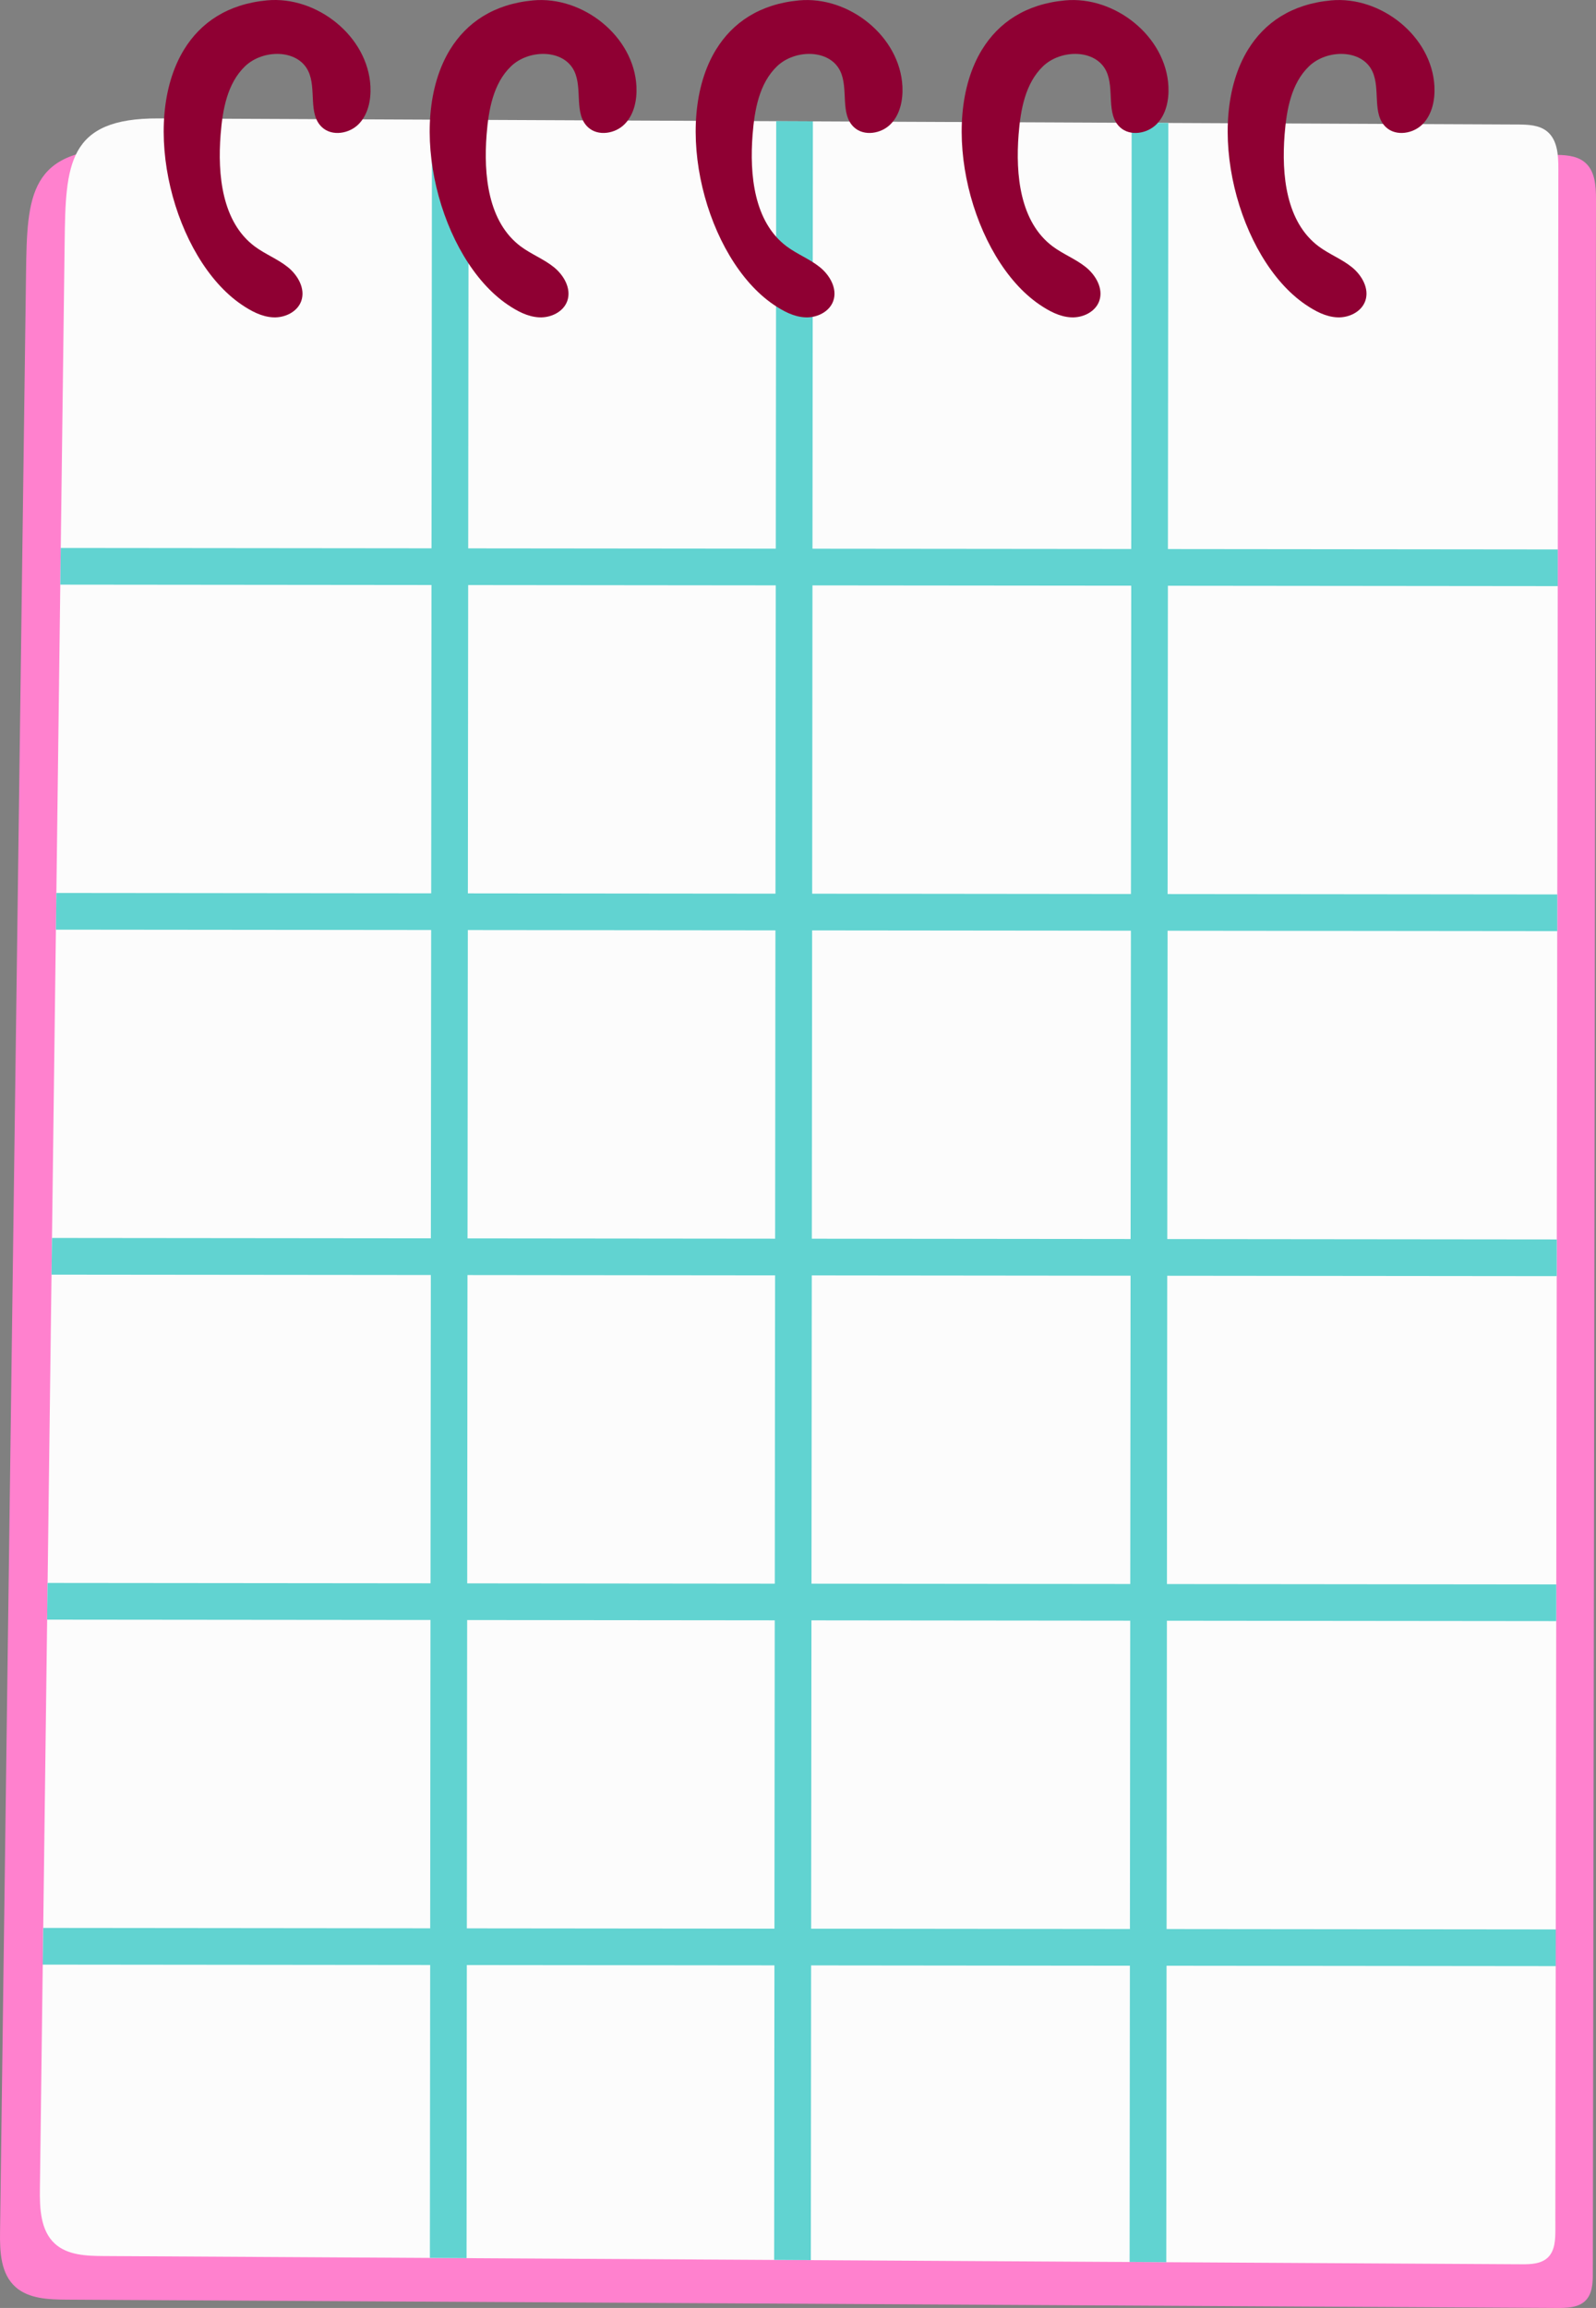<svg id="_лой_2" xmlns="http://www.w3.org/2000/svg" width="747.11" height="1080" viewBox="0 0 747.11 1080"><rect x="0" y="0" width="747.11" height="1080" fill="#808080" stroke="none"/><g id="School14_393240914"><g id="School14_393240914-2"><path d="M745.63 1059.72l1.48-966.41c0-6.35-.4-13.59-5.54-17.6-3.93-3.07-9.44-3.23-14.51-3.25-222.95-.96-445.9-1.91-668.86-2.87-44.67-.19-45.52 21.75-46.01 58.1-.57 43.14-1.15 86.29-1.72 129.43-1.17 88.08-2.34 176.17-3.51 264.25C4.65 695.73 2.33 870.1.02 1044.47c-.12 9.21.26 19.6 7.35 25.82 6.2 5.44 15.45 5.78 23.86 5.83 232.55 1.29 465.11 2.58 697.66 3.88 4.62.03 9.74-.13 13.06-3.2 3.43-3.18 3.67-8.29 3.67-12.86v-4.21z" fill="#ff81ce"/><path d="M728.08 1039.4c.47-320.14.94-640.28 1.41-960.41.0-6.31-.38-13.51-5.27-17.49-3.74-3.05-8.98-3.21-13.8-3.23-212.13-.95-424.26-1.9-636.38-2.85-42.5-.19-43.31 21.62-43.77 57.74-.55 42.88-1.09 85.75-1.64 128.62l-3.34 262.61c-2.2 173.29-4.41 346.57-6.61 519.86-.12 9.15.25 19.48 6.99 25.66 5.9 5.4 14.7 5.75 22.7 5.8 221.26 1.28 442.53 2.57 663.79 3.85 4.39.03 9.27-.13 12.43-3.18 3.27-3.16 3.49-8.23 3.5-12.78.0-1.4.0-2.79.0-4.19z" fill="#fcfcfc"/><path d="M728.28 902.87c-60.73-.06-121.46-.12-182.18-.18.05-48.09.09-96.18.14-144.27 60.75.06 121.5.12 182.25.18l.03-17.17c-60.75-.06-121.51-.12-182.26-.18.05-48.09.09-96.18.14-144.27 60.78.06 121.56.12 182.33.18l.03-17.17c-60.78-.06-121.56-.12-182.34-.18.05-48.09.09-96.18.14-144.27 60.8.06 121.61.12 182.41.18.0-5.72.02-11.45.02-17.17-60.81-.06-121.61-.12-182.42-.18.05-48.09.09-96.18.14-144.27 60.83.06 121.66.12 182.49.18.0-5.73.02-11.45.02-17.17-60.83-.06-121.67-.12-182.5-.18.06-66.47.13-132.94.19-199.4-5.73-.03-11.45-.05-17.17-.08-.06 66.49-.13 132.98-.19 199.46-49.74-.05-99.48-.1-149.22-.14.06-66.66.13-133.32.19-199.99-5.73-.03-11.45-.05-17.17-.08-.06 66.68-.13 133.36-.19 200.05-48-.05-95.99-.09-143.99-.14.06-66.85.13-133.7.2-200.55-5.73-.03-11.45-.05-17.17-.08-.06 66.87-.13 133.74-.2 200.61-57.85-.06-115.71-.11-173.56-.17-.07 5.72-.15 11.45-.22 17.17 57.92.06 115.84.11 173.76.17-.05 48.09-.09 96.18-.14 144.27-58.49-.06-116.97-.11-175.45-.17-.07 5.73-.15 11.45-.22 17.17 58.55.06 117.1.11 175.66.17-.05 48.09-.09 96.18-.14 144.27-59.12-.06-118.23-.11-177.35-.17-.07 5.72-.15 11.45-.22 17.17 59.18.06 118.37.12 177.55.17-.05 48.09-.09 96.18-.14 144.27l-179.25-.17c-.07 5.72-.15 11.45-.22 17.17 59.82.06 119.63.12 179.45.17-.05 48.09-.09 96.18-.14 144.27-60.38-.06-120.76-.12-181.14-.18-.07 5.73-.15 11.45-.22 17.17 60.45.06 120.9.12 181.35.18-.04 45.68-.09 91.37-.13 137.05 5.73.03 11.45.07 17.17.1.04-45.71.09-91.42.13-137.13 48 .05 95.99.09 143.99.14-.04 45.94-.09 91.89-.13 137.83 5.72.03 11.45.07 17.17.1.04-45.97.09-91.94.13-137.91 49.74.05 99.48.1 149.22.15-.04 46.21-.09 92.42-.13 138.63 5.73.03 11.45.07 17.17.1.05-46.24.09-92.48.13-138.72 60.73.06 121.45.12 182.18.18l.03-17.17zm-365.75-.36c-48-.05-95.99-.09-143.99-.14.05-48.09.09-96.18.14-144.27 48 .05 95.99.09 143.99.14-.05 48.09-.09 96.18-.14 144.27zm.16-161.44c-48-.05-95.99-.09-143.99-.14.05-48.09.09-96.18.14-144.27 48 .05 95.99.09 143.99.14-.05 48.09-.09 96.18-.14 144.27zm.16-161.44c-48-.05-95.99-.09-143.99-.14.05-48.09.09-96.18.14-144.27 48 .05 95.99.09 143.99.14-.05 48.09-.09 96.18-.14 144.27zm.16-161.44c-48-.05-95.99-.09-143.99-.14.05-48.09.09-96.18.14-144.27 48 .05 95.99.09 143.99.14-.05 48.09-.09 96.18-.14 144.27zm165.92 484.48c-49.74-.05-99.48-.1-149.22-.15.05-48.09.09-96.18.14-144.27 49.74.05 99.48.1 149.22.15-.05 48.09-.09 96.18-.14 144.27zm.16-161.44c-49.74-.05-99.48-.1-149.22-.15.05-48.09.09-96.18.14-144.27 49.74.05 99.48.1 149.22.15-.05 48.09-.09 96.18-.14 144.27zm.16-161.44c-49.74-.05-99.48-.1-149.22-.15.05-48.09.09-96.18.14-144.27 49.74.05 99.48.1 149.22.15-.05 48.09-.09 96.18-.14 144.27zm.16-161.44c-49.74-.05-99.48-.1-149.22-.15.05-48.09.09-96.18.14-144.27 49.74.05 99.48.1 149.22.14-.05 48.09-.09 96.18-.14 144.27z" fill="#61d3d1"/><g><path d="M86.22 23.09c-21.32 34.6-4.8 97.89 26.83 119.43 4.48 3.05 9.47 5.74 14.89 5.99 5.41.25 11.28-2.56 13.09-7.67 2.03-5.73-1.58-12.06-6.32-15.86-4.74-3.8-10.57-6.02-15.45-9.65-15.31-11.42-17.48-33.4-15.98-52.44.9-11.52 3.1-23.89 11.44-31.89 8.34-8 24.66-8.11 29.61 2.33 3.96 8.34-.33 20.09 6.5 26.3 4.68 4.25 12.67 2.95 17.09-1.57 4.42-4.52 5.8-11.29 5.49-17.6C172.26 17 148.34-2.02 124.98.17c-18.52 1.74-31.09 10.47-38.76 22.92z" fill="#8f0033"/><path d="M210.74 23.09c-21.32 34.6-4.8 97.89 26.83 119.43 4.48 3.05 9.47 5.74 14.89 5.99 5.41.25 11.28-2.56 13.09-7.67 2.03-5.73-1.58-12.06-6.32-15.86-4.74-3.8-10.57-6.02-15.45-9.65-15.31-11.42-17.48-33.4-15.98-52.44.9-11.52 3.1-23.89 11.44-31.89 8.34-8 24.66-8.11 29.61 2.33 3.96 8.34-.33 20.09 6.5 26.3 4.68 4.25 12.67 2.95 17.09-1.57 4.42-4.52 5.8-11.29 5.49-17.6-1.15-23.44-25.07-42.46-48.43-40.27-18.52 1.74-31.09 10.47-38.76 22.92z" fill="#8f0033"/><path d="M335.25 23.09c-21.32 34.6-4.8 97.89 26.83 119.43 4.48 3.05 9.47 5.74 14.89 5.99 5.41.25 11.28-2.56 13.09-7.67 2.03-5.73-1.58-12.06-6.32-15.86-4.74-3.8-10.57-6.02-15.45-9.65-15.31-11.42-17.48-33.4-15.98-52.44.9-11.52 3.1-23.89 11.44-31.89 8.34-8 24.66-8.11 29.61 2.33 3.96 8.34-.33 20.09 6.5 26.3 4.68 4.25 12.67 2.95 17.09-1.57 4.42-4.52 5.8-11.29 5.49-17.6-1.15-23.44-25.07-42.46-48.43-40.27-18.52 1.74-31.09 10.47-38.76 22.92z" fill="#8f0033"/><path d="M459.77 23.09c-21.32 34.6-4.8 97.89 26.83 119.43 4.48 3.05 9.47 5.74 14.89 5.99 5.41.25 11.28-2.56 13.09-7.67 2.03-5.73-1.58-12.06-6.32-15.86-4.74-3.8-10.57-6.02-15.45-9.65-15.31-11.42-17.48-33.4-15.98-52.44.9-11.52 3.1-23.89 11.44-31.89 8.34-8 24.66-8.11 29.61 2.33 3.96 8.34-.33 20.09 6.5 26.3 4.68 4.25 12.67 2.95 17.09-1.57 4.42-4.52 5.8-11.29 5.49-17.6-1.15-23.44-25.07-42.46-48.43-40.27-18.52 1.74-31.09 10.47-38.76 22.92z" fill="#8f0033"/><path d="M584.29 23.09c-21.32 34.6-4.8 97.89 26.83 119.43 4.48 3.05 9.47 5.74 14.89 5.99 5.41.25 11.28-2.56 13.09-7.67 2.03-5.73-1.58-12.06-6.32-15.86-4.74-3.8-10.57-6.02-15.45-9.65-15.31-11.42-17.48-33.4-15.98-52.44.9-11.52 3.1-23.89 11.44-31.89 8.34-8 24.66-8.11 29.61 2.33 3.96 8.34-.33 20.09 6.5 26.3 4.68 4.25 12.67 2.95 17.09-1.57 4.42-4.52 5.8-11.29 5.49-17.6-1.15-23.44-25.07-42.46-48.43-40.27-18.52 1.74-31.09 10.47-38.76 22.92z" fill="#8f0033"/></g></g></g></svg>